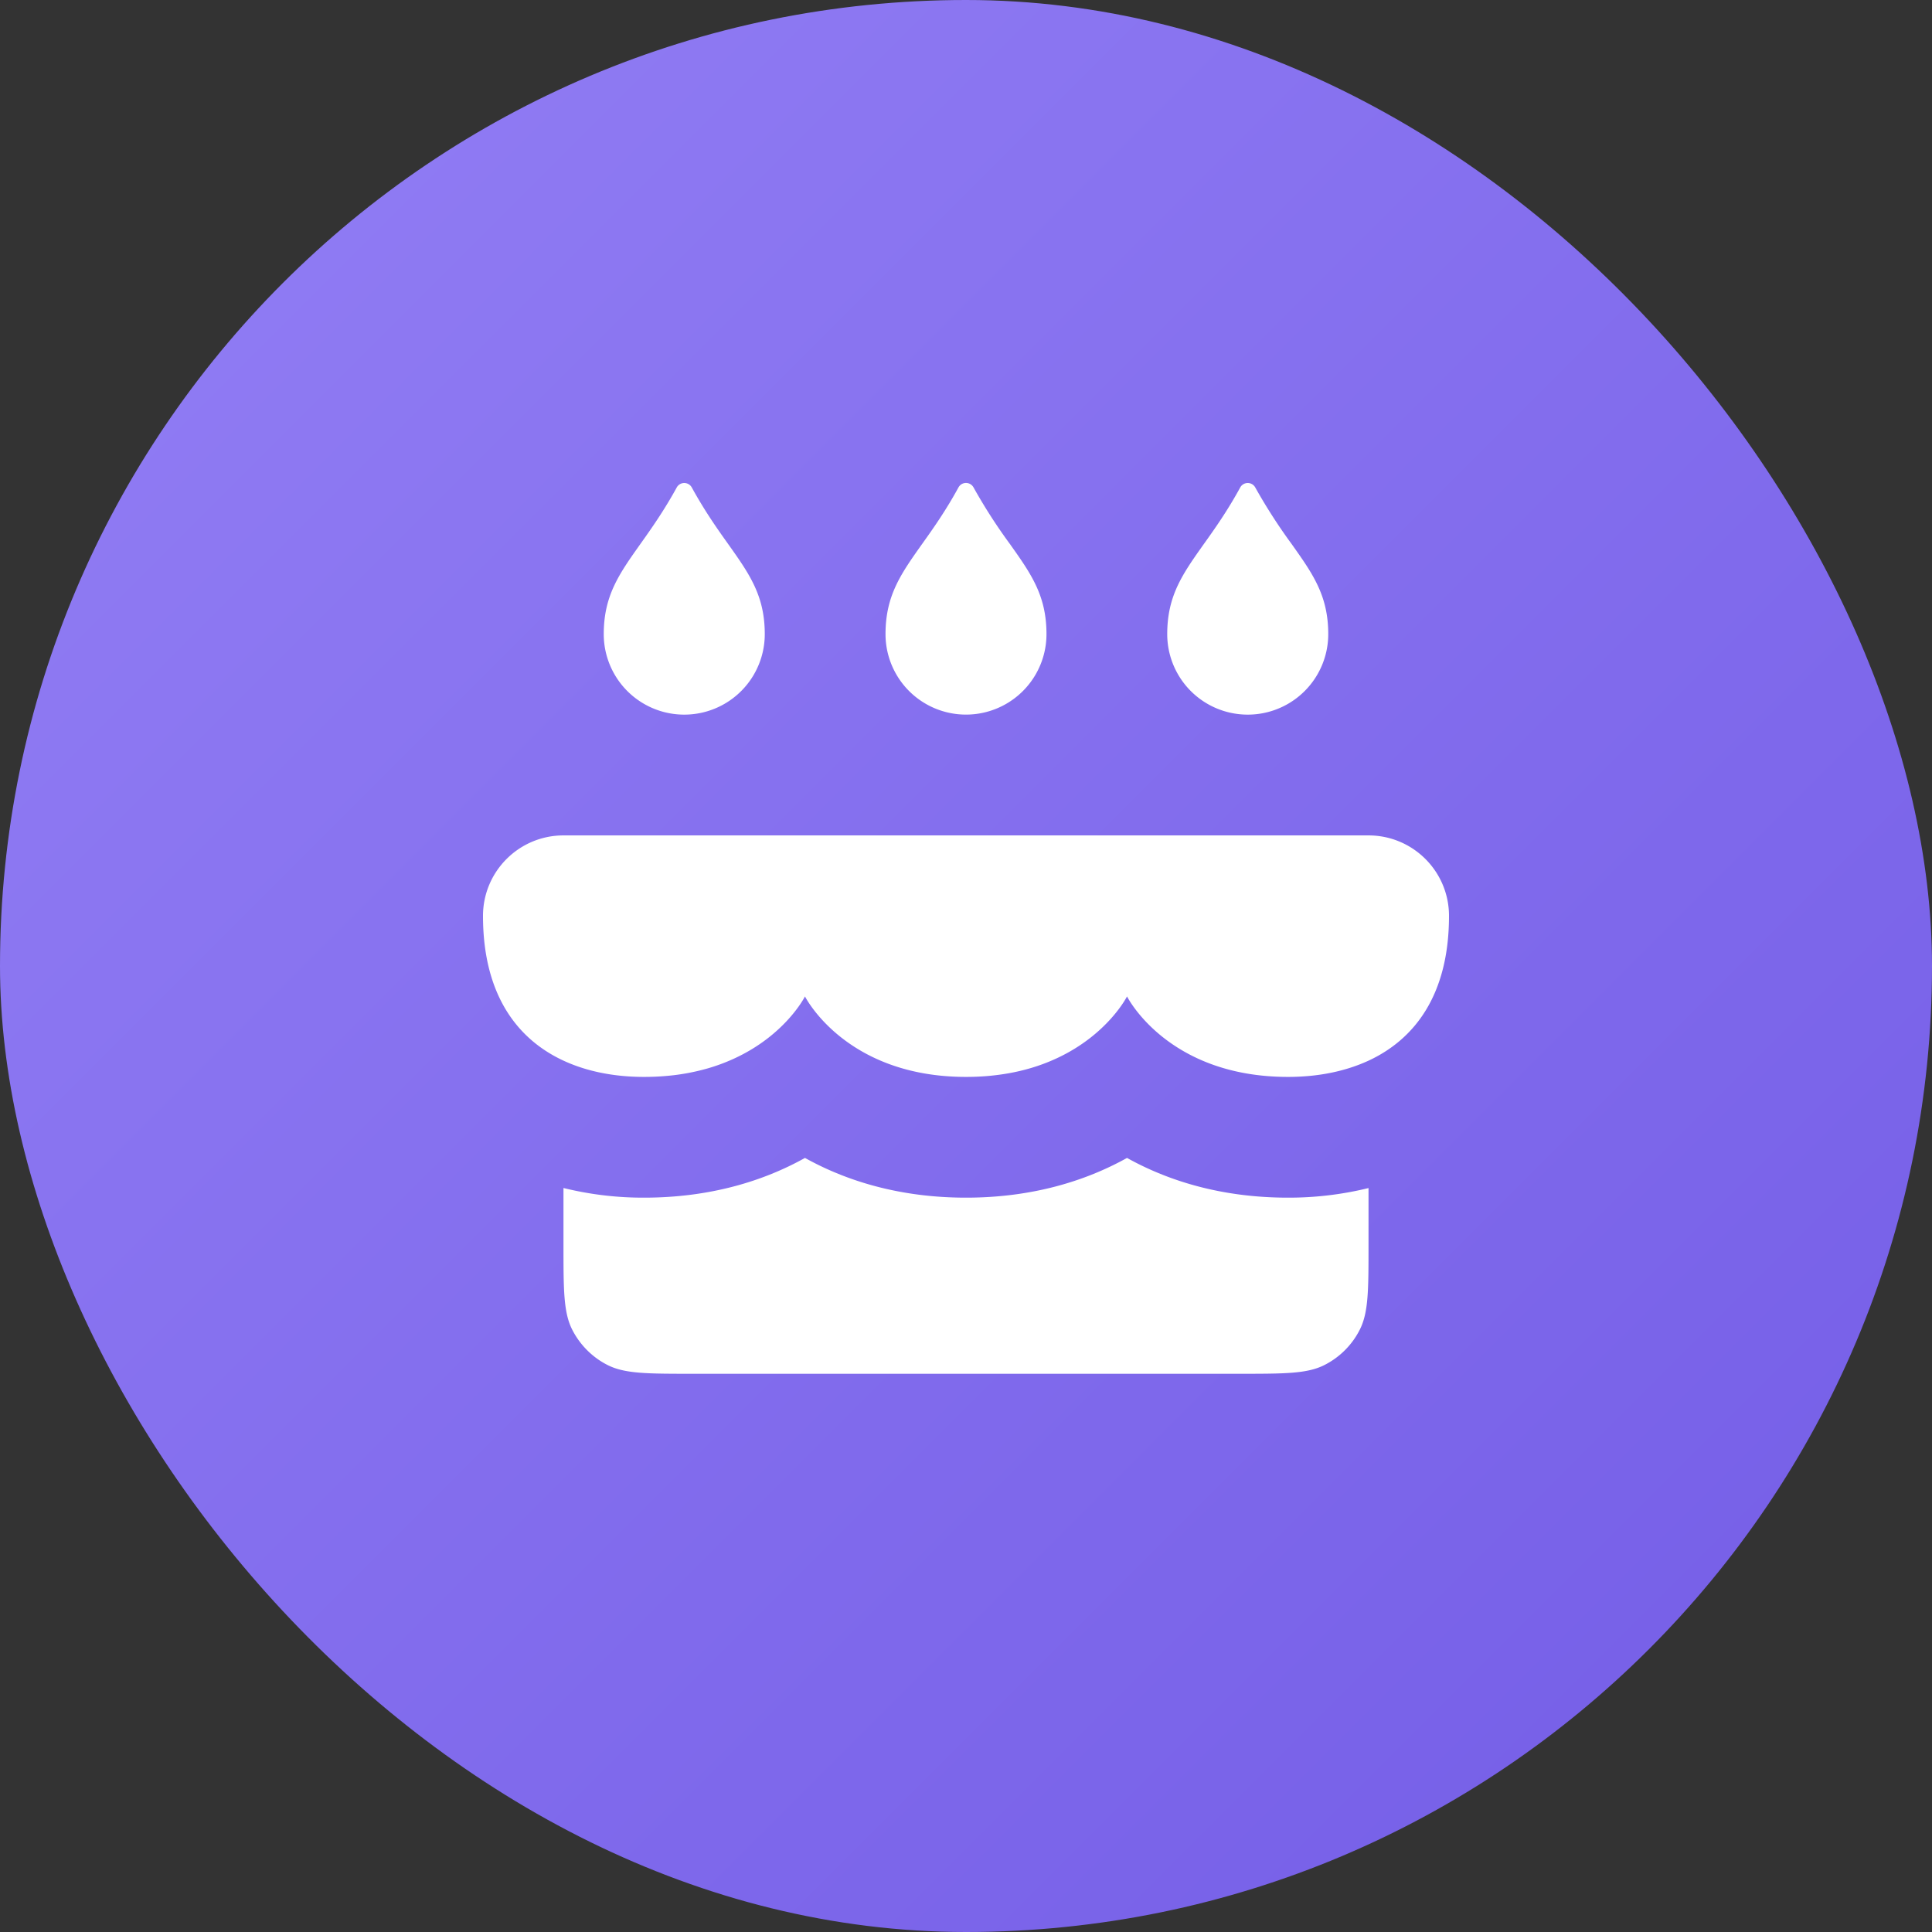 <svg xmlns="http://www.w3.org/2000/svg" width="32" height="32" fill="none" viewBox="0 0 32 32"><rect x="0" y="0" width="32" height="32" fill="#333333" stroke="none"/><rect width="32" height="32" fill="url(#a)" rx="16"/><path fill="#fff" fill-rule="evenodd" d="M20.79 8.072a.142.142 0 0 0-.247 0c-.212.388-.42.682-.603.938-.352.496-.607.855-.607 1.493a1.333 1.333 0 0 0 2.667 0c0-.638-.255-.997-.607-1.493a9.09 9.09 0 0 1-.603-.938ZM8 15.17c0-.736.597-1.333 1.333-1.333h13.334c.736 0 1.333.597 1.333 1.333 0 1.306-.568 2.043-1.333 2.398l-.027.012c-.29.13-.608.207-.933.239a3.819 3.819 0 0 1-.374.018c-1.994 0-2.662-1.325-2.666-1.333-.003.006-.317.627-1.152 1.019a3.081 3.081 0 0 1-.464.174c-.207.06-.437.103-.691.125-.115.01-.235.015-.36.015-1.994 0-2.663-1.325-2.667-1.333-.003.006-.324.643-1.184 1.034a3.095 3.095 0 0 1-.431.159 3.59 3.59 0 0 1-.692.125c-.114.01-.234.015-.36.015C9.333 17.837 8 17.17 8 15.17Zm14.667 4.508a5.547 5.547 0 0 1-1.334.159c-1.093 0-1.978-.275-2.666-.658-.689.383-1.574.658-2.667.658-1.093 0-1.978-.275-2.667-.658-.688.383-1.573.658-2.666.658a5.5 5.5 0 0 1-1.334-.16v.943c0 .747 0 1.12.146 1.406.128.25.332.455.582.582.286.146.659.146 1.406.146h9.066c.747 0 1.12 0 1.406-.146.25-.127.455-.331.582-.582.146-.286.146-.659.146-1.406v-.942ZM11.21 8.072a.142.142 0 0 1 .247 0c.213.388.42.682.603.938.352.496.607.855.607 1.493a1.333 1.333 0 0 1-2.667 0c0-.638.255-.997.607-1.493.182-.256.39-.55.603-.938Zm4.914 0a.142.142 0 0 0-.248 0c-.212.388-.42.682-.603.938-.352.496-.606.855-.606 1.493a1.333 1.333 0 0 0 2.666 0c0-.638-.254-.997-.606-1.493a8.925 8.925 0 0 1-.603-.938Z" clip-rule="evenodd"/><defs><linearGradient id="a" x1="-16" x2="16" y1="16" y2="48" gradientUnits="userSpaceOnUse"><stop stop-color="#937FF5"/><stop offset="1" stop-color="#735CE6"/></linearGradient></defs></svg>
